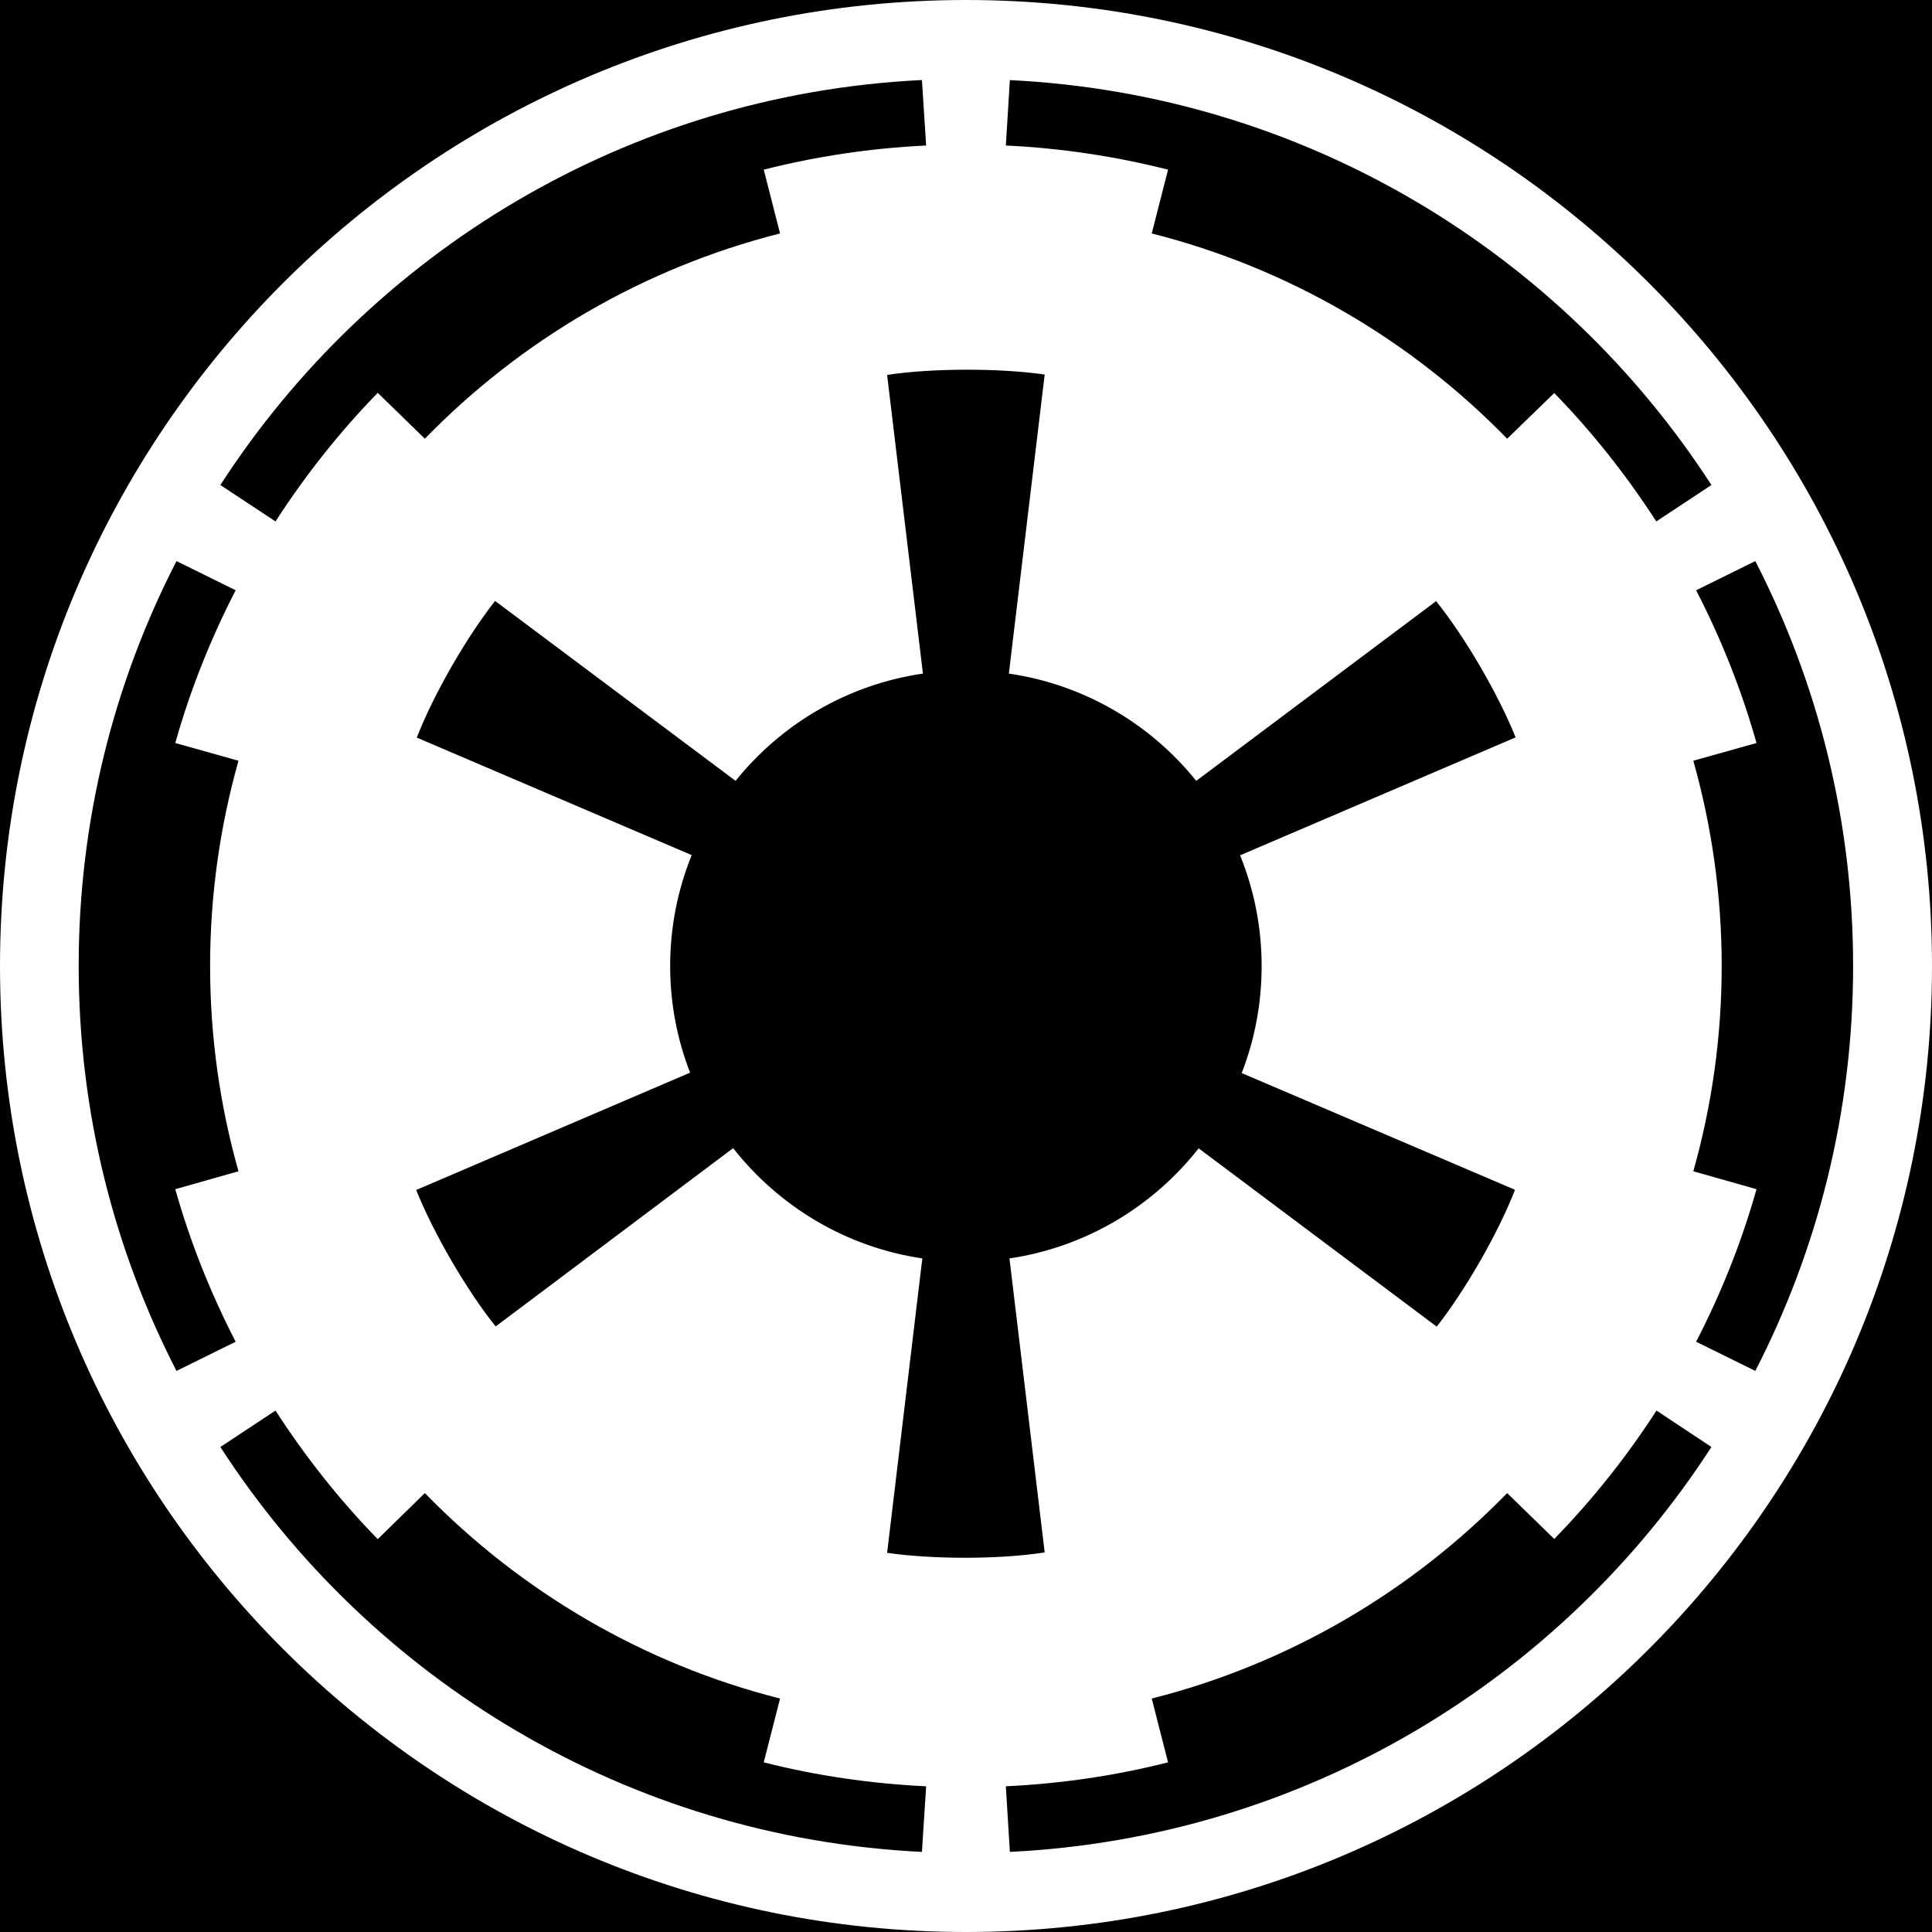 <?xml version="1.0" encoding="UTF-8"?>
<!DOCTYPE svg PUBLIC "-//W3C//DTD SVG 1.0//EN"
	"http://www.w3.org/TR/2001/REC-SVG-20010904/DTD/svg10.dtd">
<svg xmlns="http://www.w3.org/2000/svg" version="1.0" width="300" height="300" id="s1">
<g transform="translate(-301.429,-485.219)" id="l1">
<path d="M301.429,485.219L301.429,635.219C301.429,552.419 368.629,485.219 451.429,485.219L301.429,485.219zM451.429,485.219C534.229,485.219 601.429,552.419 601.429,635.219L601.429,485.219L451.429,485.219zM601.429,635.219C601.429,718.019 534.229,785.219 451.429,785.219L601.429,785.219L601.429,635.219zM451.429,785.219C368.629,785.219 301.429,718.019 301.429,635.219L301.429,785.219L451.429,785.219zM444.335,497.657C398.759,499.97 358.988,524.443 335.647,560.532L344.21,566.188C348.841,559.012 354.146,552.312 360.085,546.219L367.397,553.344C382.27,538.077 401.243,526.867 422.554,521.469L420.022,511.563C428.141,509.506 436.589,508.226 445.241,507.813L444.585,497.657C444.5,497.661 444.419,497.653 444.335,497.657zM458.241,497.657L457.616,507.813C466.268,508.226 474.685,509.506 482.804,511.563L480.272,521.469C501.591,526.869 520.584,538.069 535.46,553.344L542.772,546.251C548.695,552.331 553.995,559.03 558.616,566.188L567.179,560.532C543.795,524.376 503.923,499.891 458.241,497.657zM451.429,542.626C447.092,542.636 442.75,542.888 439.179,543.438L444.741,589.813C433.011,591.524 422.747,597.641 415.647,606.469L378.304,578.532C373.848,584.208 368.766,593.015 366.147,599.751L408.835,618.001C406.677,623.322 405.491,629.126 405.491,635.219C405.491,641.069 406.588,646.635 408.585,651.782L366.054,670.001C368.741,676.697 373.873,685.552 378.397,691.188L415.272,663.501C422.363,672.541 432.762,678.867 444.647,680.626L439.179,726.344C446.321,727.365 456.504,727.382 463.647,726.282L458.179,680.626C470.055,678.869 480.463,672.561 487.554,663.532L524.522,691.219C528.978,685.544 534.06,676.705 536.679,669.969L494.241,651.844C496.245,646.69 497.335,641.079 497.335,635.219C497.335,629.137 496.142,623.346 493.991,618.032L536.772,599.719C534.085,593.023 528.953,584.199 524.429,578.563L487.179,606.469C480.079,597.641 469.815,591.524 458.085,589.813L463.647,543.376C460.076,542.865 455.765,542.616 451.429,542.626zM328.835,572.344C319.136,591.2 313.647,612.569 313.647,635.219C313.647,657.87 319.136,679.239 328.835,698.094L338.022,693.563C334.154,686.065 330.981,678.149 328.647,669.876L338.46,667.094C335.599,656.953 334.054,646.272 334.054,635.219C334.054,624.177 335.605,613.477 338.46,603.344L328.647,600.594C330.982,592.307 334.149,584.385 338.022,576.876L328.835,572.344zM573.991,572.344L564.804,576.876C568.675,584.383 571.845,592.309 574.179,600.594L564.366,603.344C567.221,613.477 568.772,624.177 568.772,635.219C568.772,646.272 567.227,656.953 564.366,667.094L574.179,669.876C571.845,678.152 568.674,686.063 564.804,693.563L573.991,698.094C583.69,679.239 589.179,657.87 589.179,635.219C589.179,612.569 583.69,591.2 573.991,572.344zM344.21,704.251L335.647,709.907C359.031,746.062 398.903,770.547 444.585,772.782L445.241,762.594C436.589,762.182 428.141,760.932 420.022,758.876L422.554,748.969C401.243,743.571 382.27,732.33 367.397,717.063L360.085,724.219C354.145,718.126 348.843,711.426 344.21,704.251zM558.647,704.251C554.021,711.418 548.702,718.1 542.772,724.188L535.46,717.063C520.584,732.338 501.591,743.57 480.272,748.969L482.804,758.876C474.685,760.932 466.268,762.182 457.616,762.594L458.241,772.782C503.923,770.547 543.795,746.062 567.179,709.907L558.647,704.251z" style="fill:#000;fill-opacity:1;stroke:none;stroke-width:2;stroke-miterlimit:4;stroke-dashoffset:1.8;stroke-opacity:1" id="r1"/>
</g>
</svg>